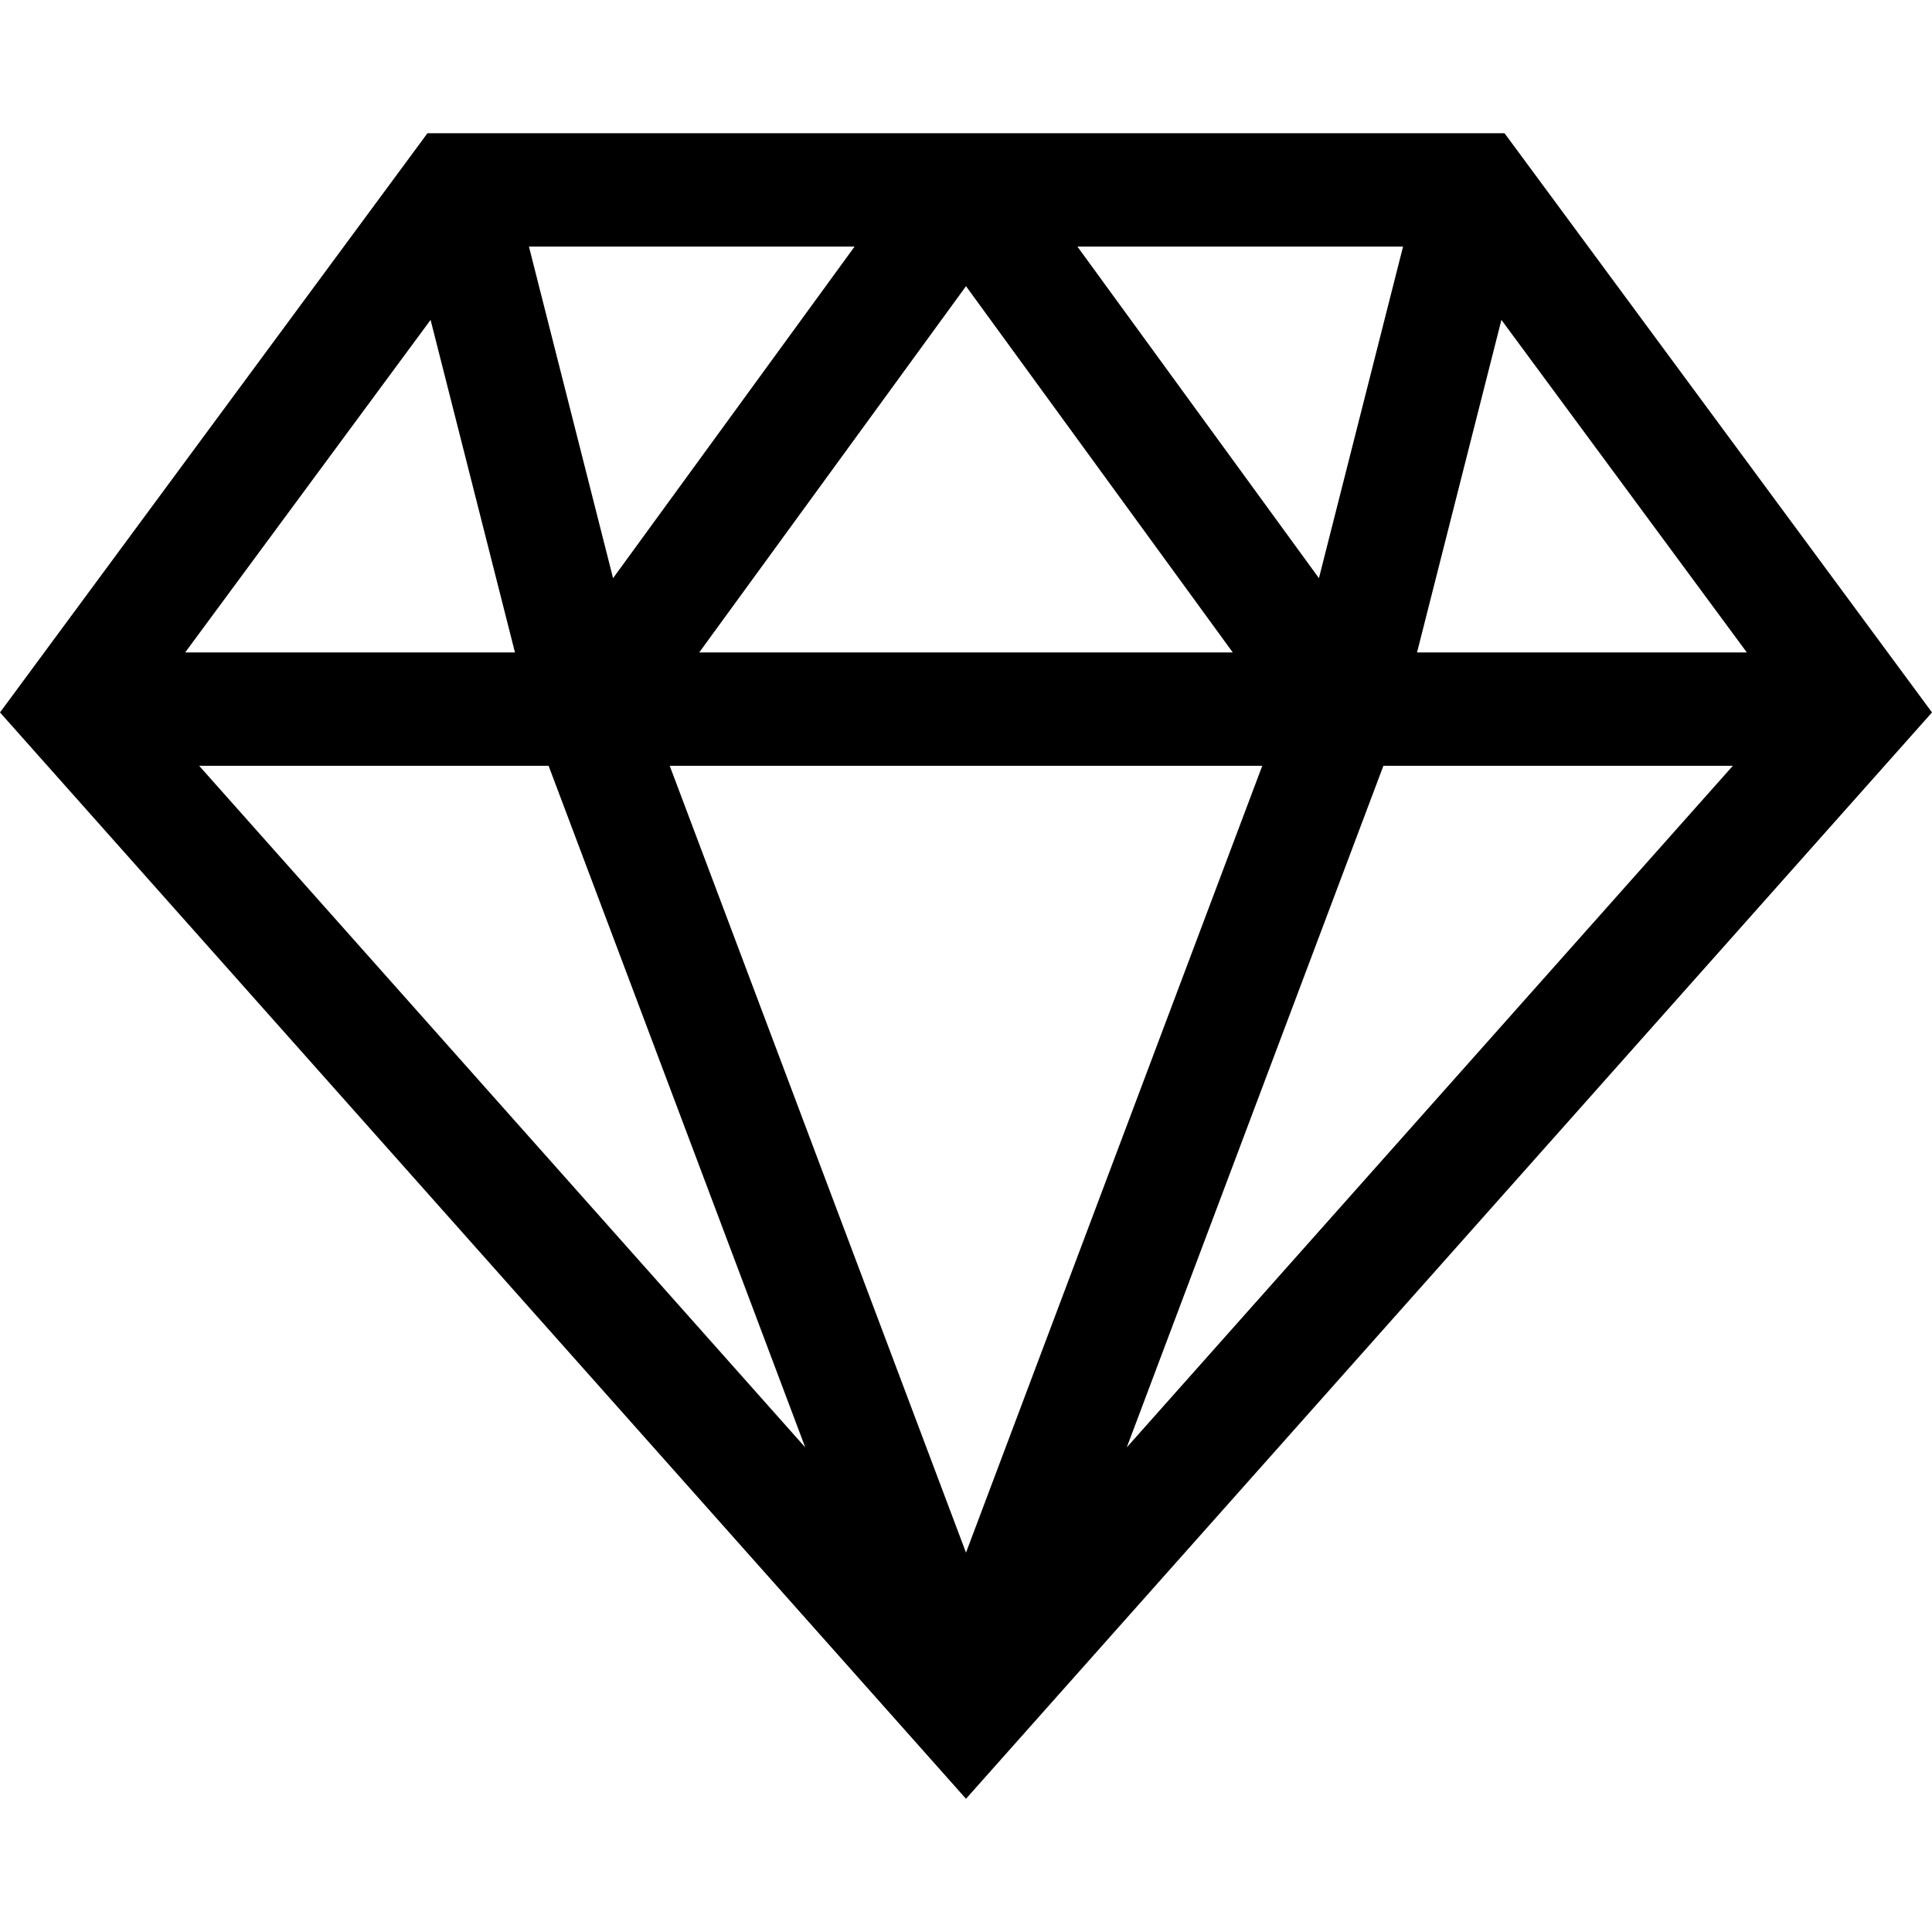 <?xml version="1.0" encoding="iso-8859-1"?>
<!-- Generator: Adobe Illustrator 19.0.0, SVG Export Plug-In . SVG Version: 6.00 Build 0)  -->
<svg version="1.1" id="Capa_1" xmlns="http://www.w3.org/2000/svg" xmlns:xlink="http://www.w3.org/1999/xlink" x="0px" y="0px"
	 viewBox="0 0 512.001 512.001" style="enable-background:new 0 0 512.001 512.001;" xml:space="preserve">
<g>
	<g>
		<path d="M398.716,35.304H113.284L0,188.802l256,287.895l256.001-287.895L398.716,35.304z M397.89,84.776l65.038,88.124H375.53
			L397.89,84.776z M371.825,65.347L349.53,153.22l-64.004-87.873H371.825z M326.697,172.901H185.304L256,75.841L326.697,172.901z
			 M226.475,65.347L162.47,153.22l-22.296-87.873H226.475z M114.111,84.776l22.36,88.124H49.073L114.111,84.776z M52.777,202.943
			h92.607l68.014,180.633L52.777,202.943z M255.999,411.464l-78.515-208.52h157.03L255.999,411.464z M298.603,383.576
			l68.014-180.633h92.608L298.603,383.576z"/>
	</g>
</g>
<g>
</g>
<g>
</g>
<g>
</g>
<g>
</g>
<g>
</g>
<g>
</g>
<g>
</g>
<g>
</g>
<g>
</g>
<g>
</g>
<g>
</g>
<g>
</g>
<g>
</g>
<g>
</g>
<g>
</g>
</svg>
